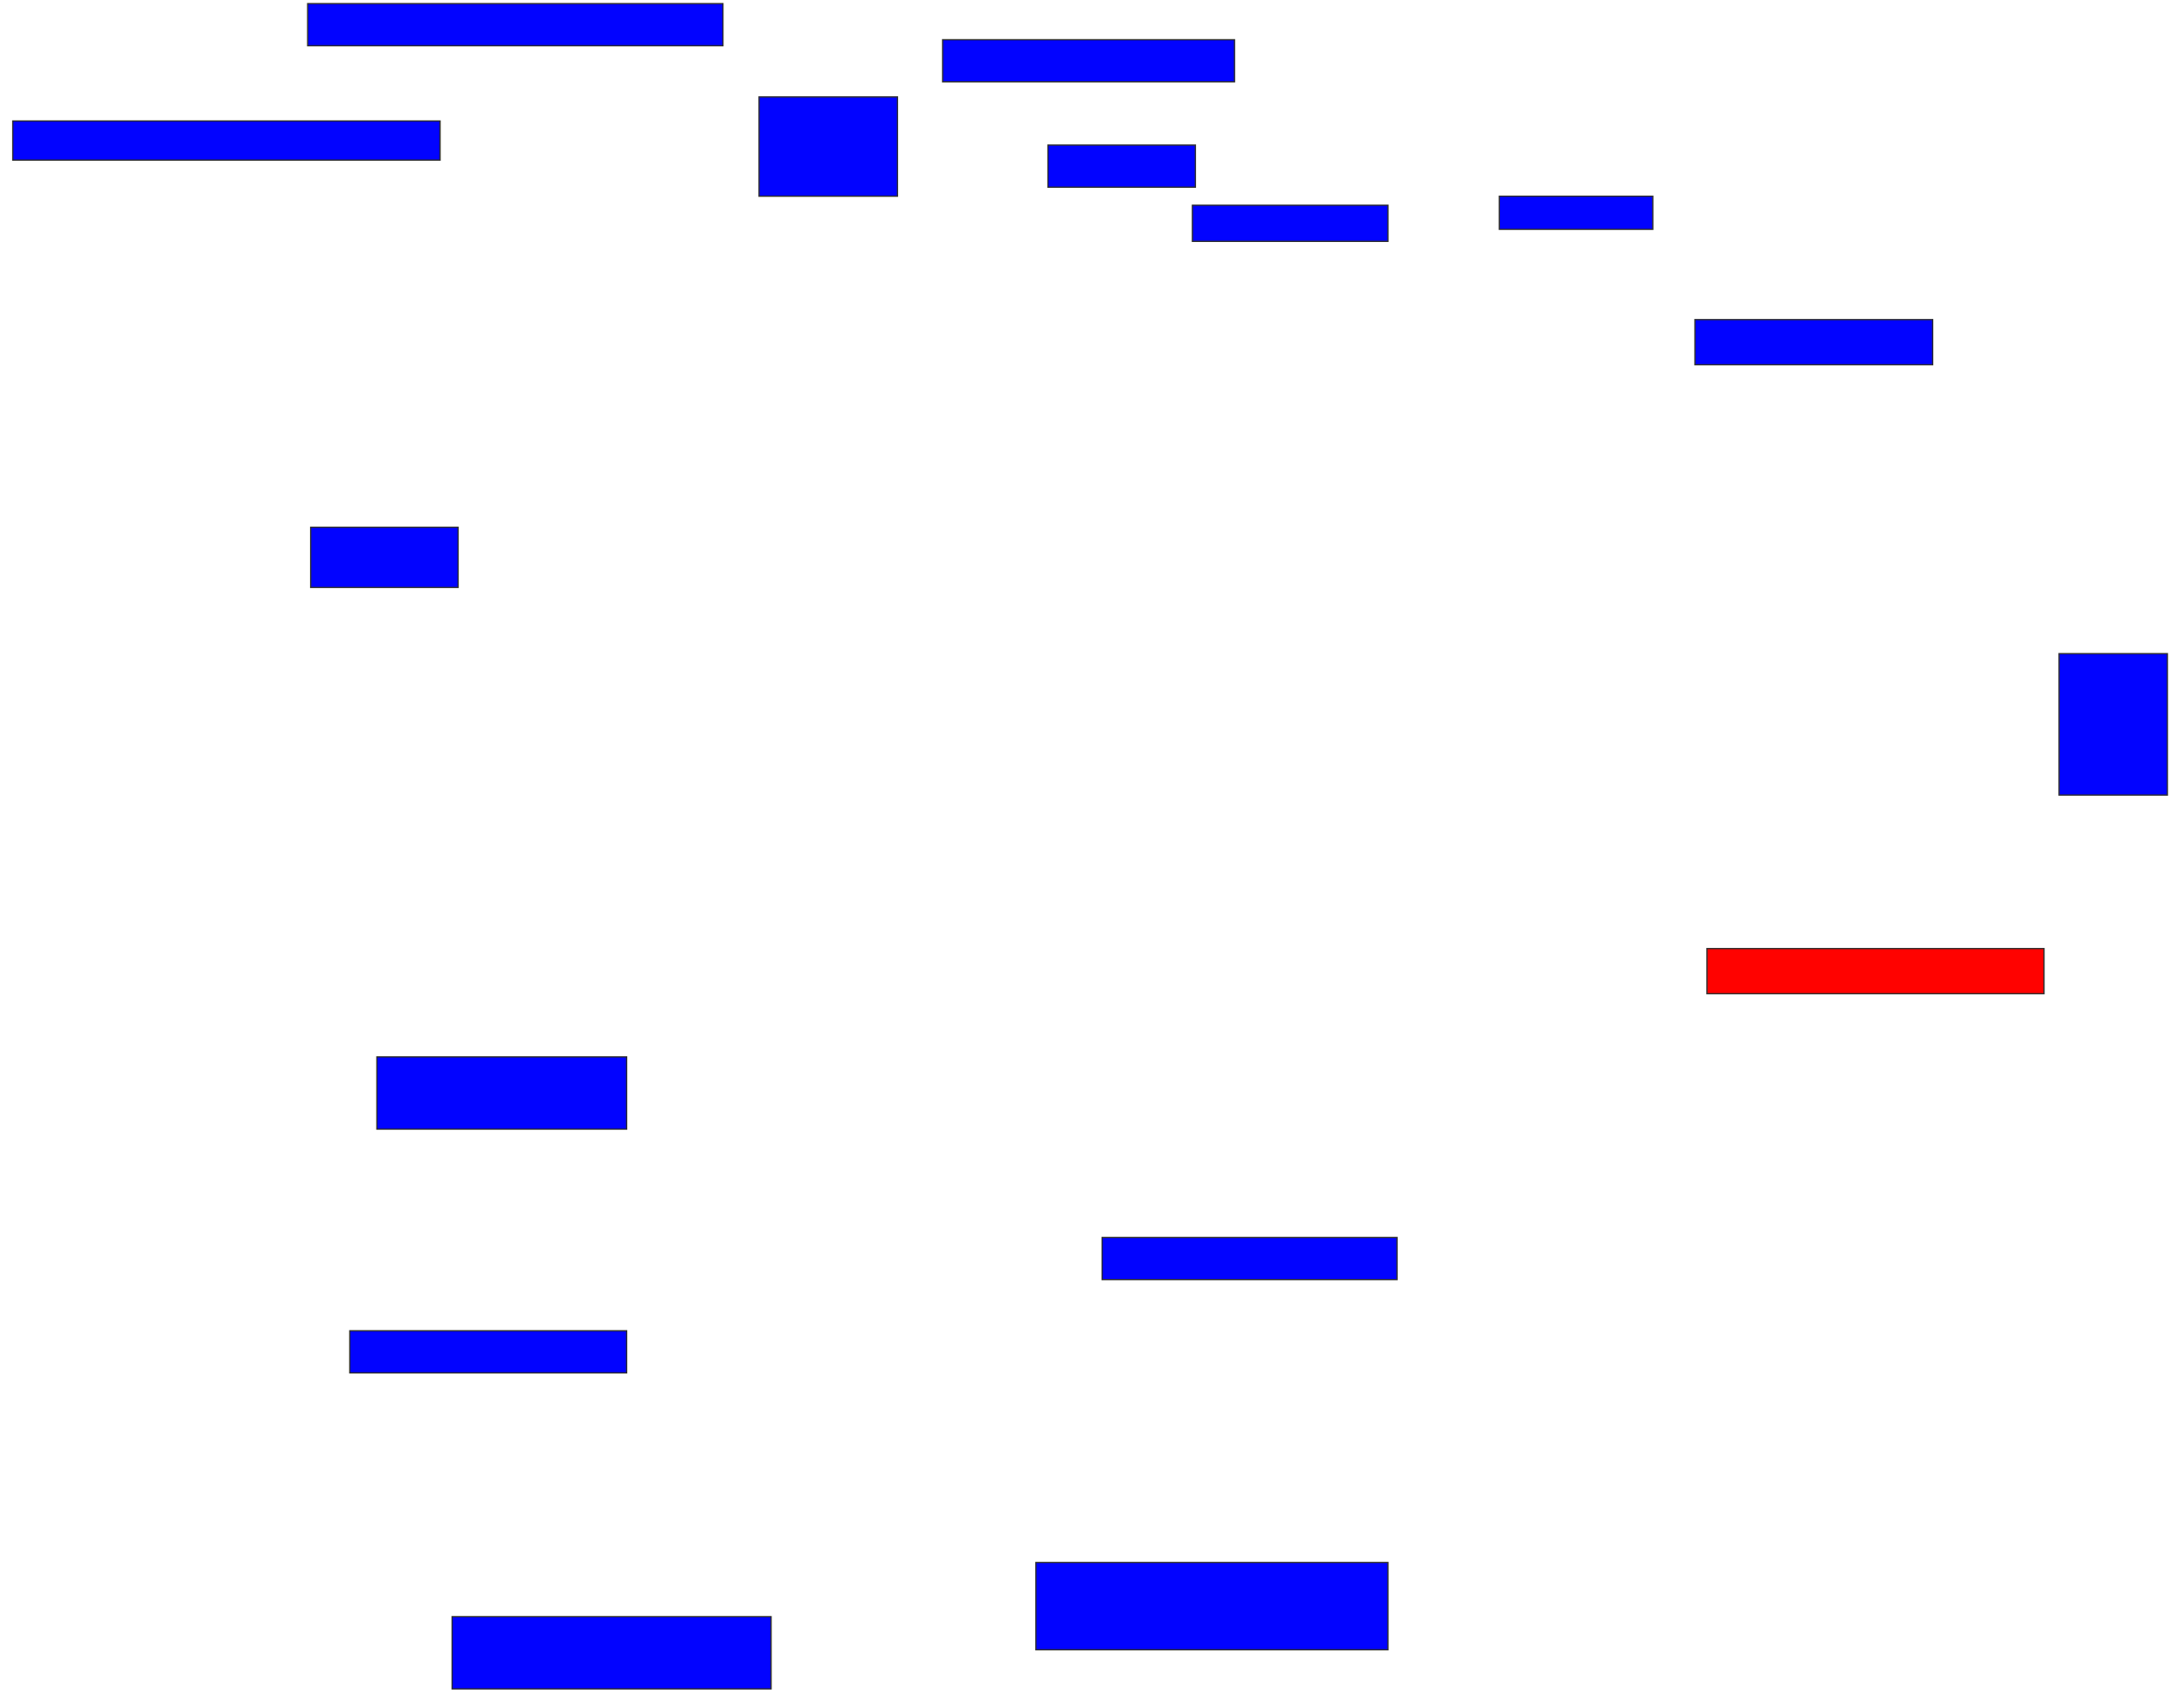<svg xmlns="http://www.w3.org/2000/svg" width="1728" height="1340">
 <!-- Created with Image Occlusion Enhanced -->
 <g>
  <title>Labels</title>
 </g>
 <g>
  <title>Masks</title>
  <rect id="7421cba9cfaa43c79be958d0d669b480-ao-1" height="33.333" width="116.667" y="114.762" x="829.143" stroke="#2D2D2D" fill="#0203ff"/>
  <rect id="7421cba9cfaa43c79be958d0d669b480-ao-2" height="33.333" width="230.952" y="31.429" x="745.809" stroke="#2D2D2D" fill="#0203ff"/>
  <rect id="7421cba9cfaa43c79be958d0d669b480-ao-3" height="78.571" width="109.524" y="76.667" x="600.571" stroke="#2D2D2D" fill="#0203ff"/>
  <rect id="7421cba9cfaa43c79be958d0d669b480-ao-4" height="33.333" width="328.571" y="2.857" x="243.429" stroke="#2D2D2D" fill="#0203ff"/>
  <rect id="7421cba9cfaa43c79be958d0d669b480-ao-5" height="30.952" width="338.095" y="95.714" x="10.095" stroke="#2D2D2D" fill="#0203ff"/>
  <rect id="7421cba9cfaa43c79be958d0d669b480-ao-6" height="47.619" width="116.667" y="417.143" x="245.809" stroke="#2D2D2D" fill="#0203ff"/>
  <rect id="7421cba9cfaa43c79be958d0d669b480-ao-7" height="57.143" width="197.619" y="836.191" x="298.19" stroke="#2D2D2D" fill="#0203ff"/>
  <rect id="7421cba9cfaa43c79be958d0d669b480-ao-8" height="33.333" width="219.048" y="1052.857" x="276.762" stroke="#2D2D2D" fill="#0203ff"/>
  <rect id="7421cba9cfaa43c79be958d0d669b480-ao-9" height="57.143" width="252.381" y="1279.048" x="357.714" stroke="#2D2D2D" fill="#0203ff"/>
  <rect id="7421cba9cfaa43c79be958d0d669b480-ao-10" height="69.048" width="278.571" y="1236.191" x="819.619" stroke="#2D2D2D" fill="#0203ff"/>
  <rect id="7421cba9cfaa43c79be958d0d669b480-ao-11" height="33.333" width="233.333" y="979.048" x="872" stroke="#2D2D2D" fill="#0203ff"/>
  <rect id="7421cba9cfaa43c79be958d0d669b480-ao-12" height="28.571" width="154.762" y="162.381" x="943.429" stroke="#2D2D2D" fill="#0203ff"/>
  <rect id="7421cba9cfaa43c79be958d0d669b480-ao-13" height="26.19" width="121.429" y="155.238" x="1186.286" stroke="#2D2D2D" fill="#0203ff"/>
  <rect id="7421cba9cfaa43c79be958d0d669b480-ao-14" height="35.714" width="188.095" y="252.857" x="1341.048" stroke="#2D2D2D" fill="#0203ff"/>
  <rect id="7421cba9cfaa43c79be958d0d669b480-ao-15" height="111.905" width="85.714" y="517.143" x="1629.143" stroke="#2D2D2D" fill="#0203ff"/>
  <rect id="7421cba9cfaa43c79be958d0d669b480-ao-16" height="35.714" width="266.667" y="750.476" x="1350.571" stroke="#2D2D2D" fill="#ff0200" class="qshape"/>
 </g>
</svg>